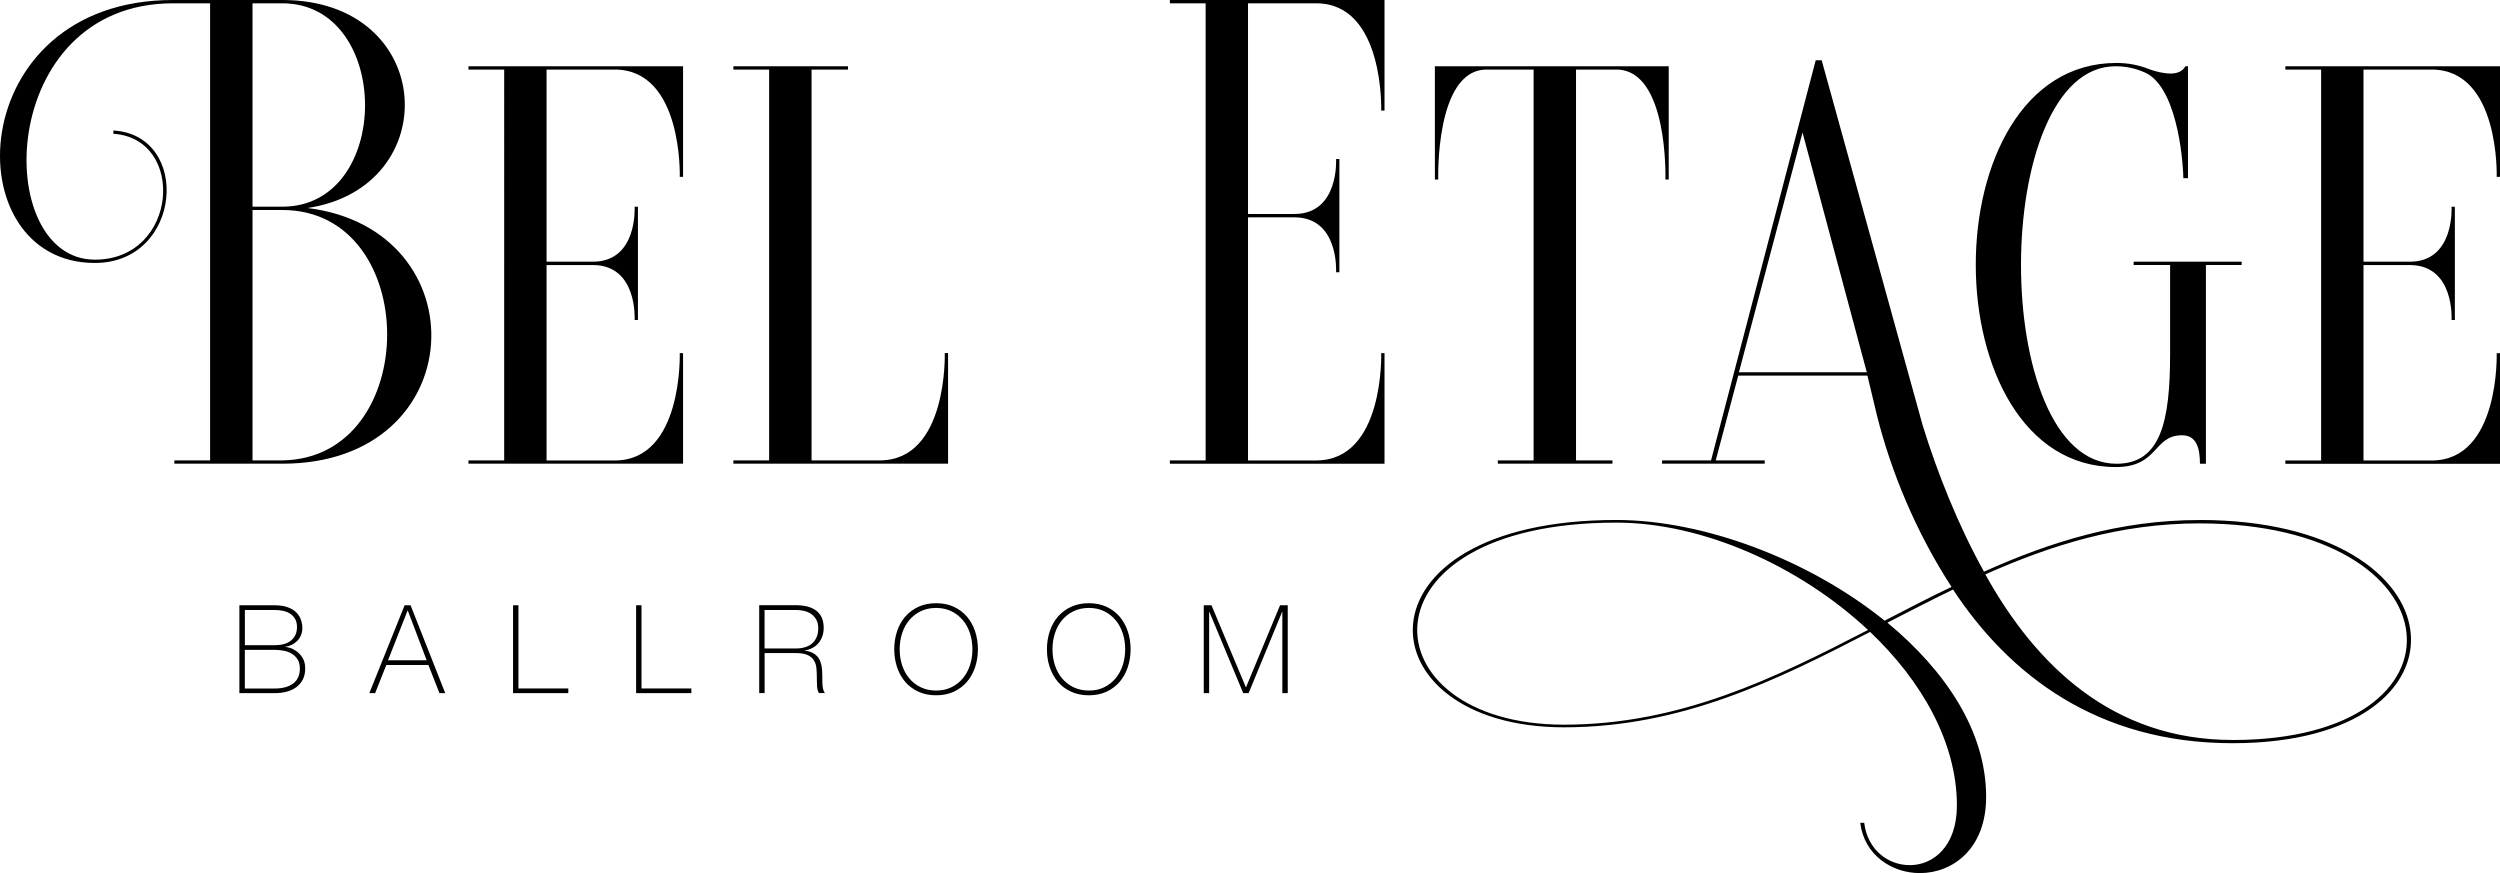 <?xml version="1.0" encoding="UTF-8"?>
<svg id="Layer_2" data-name="Layer 2" xmlns="http://www.w3.org/2000/svg" viewBox="0 0 490.84 171.42">
  <defs>
    <style>
      .cls-1 {
        fill: #000;
        stroke-width: 0px;
      }
    </style>
  </defs>
  <g id="Object">
    <path class="cls-1" d="M58.17,127.82c-.46-.31-.9-.53-1.32-.64-.42-.11-.68-.16-.8-.15l-.05-.05c.5-.06.95-.21,1.37-.42.41-.22.76-.49,1.06-.81.3-.32.53-.69.69-1.11.16-.42.24-.86.24-1.33,0-.55-.09-1.09-.28-1.63-.19-.54-.49-1.02-.91-1.44-.42-.42-.97-.76-1.67-1.01-.69-.26-1.55-.39-2.59-.39h-6.91v17.25h6.91c.9,0,1.72-.1,2.46-.31.74-.21,1.37-.52,1.9-.93.52-.41.93-.91,1.22-1.51.29-.6.43-1.29.43-2.08,0-.87-.18-1.58-.54-2.14-.36-.56-.77-.99-1.23-1.3ZM48.08,119.76h5.85c.58,0,1.13.06,1.66.17.52.11.99.3,1.39.57.4.27.72.61.97,1.04.24.43.36.95.36,1.58,0,1.06-.36,1.92-1.09,2.57-.72.65-1.82.98-3.29.98h-5.85v-6.91ZM57.56,134.2c-.88.65-2.09.98-3.64.98h-5.85v-7.59h5.85c.56,0,1.14.05,1.73.16.59.1,1.12.29,1.59.57.47.27.87.65,1.17,1.12.31.48.46,1.08.46,1.82,0,1.3-.44,2.28-1.32,2.94ZM79.44,118.84l-6.93,17.25h1.14l2.2-5.53h8.26l2.17,5.53h1.14l-6.81-17.25h-1.16ZM76.18,129.64l3.84-9.76h.05l3.7,9.76h-7.59ZM101.79,135.17h9.79v.92h-10.85v-17.25h1.06v16.33ZM125.95,135.17h9.79v.92h-10.85v-17.25h1.06v16.33ZM161.5,134.7c-.03-.28-.05-.58-.05-.91v-.99c0-.56-.03-1.13-.1-1.69-.06-.56-.21-1.08-.43-1.55-.23-.47-.57-.86-1.03-1.18-.46-.32-1.08-.53-1.87-.63v-.05c1.16-.19,2.07-.69,2.72-1.49.65-.8.98-1.78.98-2.94,0-.84-.14-1.54-.42-2.1-.28-.56-.67-1.02-1.17-1.37-.5-.35-1.08-.6-1.74-.75-.66-.15-1.37-.23-2.13-.23h-7.2v17.25h1.06v-7.85h6.14c1.01,0,1.8.14,2.36.41.56.27.96.64,1.22,1.09.26.45.41.96.46,1.53.05.57.07,1.15.07,1.73s.01,1.14.04,1.68c.02.54.15,1.01.37,1.41h1.18c-.13-.16-.23-.36-.3-.6-.07-.24-.12-.5-.16-.79ZM156.25,127.32h-6.14v-7.56h6.14c.58,0,1.14.06,1.67.19.53.13,1,.34,1.4.63.4.29.72.66.97,1.12.24.46.36,1.01.36,1.66,0,.69-.11,1.29-.34,1.79-.23.5-.53.91-.92,1.23-.39.32-.85.56-1.39.71-.54.15-1.12.23-1.75.23ZM189.83,121.05c-.7-.81-1.56-1.45-2.57-1.92-1.01-.47-2.17-.7-3.46-.7s-2.44.23-3.47.7c-1.02.47-1.88,1.11-2.59,1.92-.7.81-1.24,1.77-1.61,2.88-.37,1.1-.56,2.28-.56,3.54s.19,2.44.56,3.54c.37,1.1.91,2.06,1.61,2.88.7.81,1.56,1.45,2.59,1.92,1.02.47,2.18.7,3.47.7s2.44-.23,3.46-.7c1.01-.47,1.87-1.11,2.57-1.92.7-.81,1.24-1.77,1.61-2.88.37-1.1.56-2.28.56-3.54s-.19-2.44-.56-3.54c-.37-1.1-.91-2.06-1.61-2.88ZM190.44,130.61c-.32.98-.79,1.84-1.4,2.57-.61.73-1.36,1.32-2.24,1.75-.88.43-1.88.65-3.01.65s-2.13-.22-3.02-.65c-.89-.43-1.64-1.02-2.25-1.75-.61-.73-1.08-1.59-1.4-2.57-.32-.98-.48-2.03-.48-3.14s.16-2.16.48-3.14c.32-.98.79-1.84,1.4-2.57.61-.73,1.36-1.32,2.25-1.75.89-.43,1.89-.65,3.02-.65s2.13.22,3.01.65c.88.43,1.62,1.02,2.24,1.75.61.73,1.08,1.59,1.4,2.57.32.98.48,2.03.48,3.14s-.16,2.16-.48,3.14ZM219.81,121.05c-.7-.81-1.56-1.45-2.57-1.92-1.01-.47-2.17-.7-3.46-.7s-2.44.23-3.47.7c-1.02.47-1.88,1.11-2.59,1.92-.7.81-1.24,1.77-1.61,2.88-.37,1.1-.56,2.28-.56,3.54s.18,2.44.56,3.54c.37,1.1.91,2.06,1.61,2.88.7.81,1.56,1.45,2.59,1.92,1.02.47,2.18.7,3.47.7s2.44-.23,3.46-.7c1.01-.47,1.87-1.11,2.57-1.92.7-.81,1.24-1.77,1.61-2.88.37-1.1.56-2.28.56-3.54s-.19-2.44-.56-3.54c-.37-1.1-.91-2.06-1.61-2.88ZM220.43,130.61c-.32.98-.79,1.84-1.4,2.57-.61.73-1.36,1.32-2.23,1.75-.88.43-1.88.65-3.01.65s-2.13-.22-3.02-.65c-.89-.43-1.64-1.02-2.25-1.75-.61-.73-1.08-1.59-1.4-2.57-.32-.98-.48-2.03-.48-3.14s.16-2.16.48-3.14c.32-.98.79-1.84,1.4-2.57.61-.73,1.36-1.32,2.25-1.75.89-.43,1.89-.65,3.02-.65s2.13.22,3.01.65c.88.43,1.62,1.02,2.23,1.75.61.73,1.08,1.59,1.4,2.57.32.98.48,2.03.48,3.14s-.16,2.16-.48,3.14ZM251.31,118.84h1.52v17.25h-1.06v-15.95h-.05l-6.57,15.95h-1.06l-6.64-15.95h-.05v15.95h-1.06v-17.25h1.52l6.74,16.07h.05l6.67-16.07ZM34.23,90.39v.65h21.2c37.33,0,38.89-46.04,4.94-50.2C87.42,36.81,85.73,0,55.43,0h-21.46C-7.39,0-9.08,51.63,18.62,51.63c17.17,0,18.99-25.1,3.64-26.01v.65c14.31.91,12.75,24.71-3.64,24.71C-1.67,50.98-.76.65,33.97.65h7.28v89.74h-7.02ZM49.58.65h5.85c21.59,0,21.72,39.93,0,39.93h-5.85V.65ZM49.58,41.23h5.85c27.44,0,27.44,48.77,0,49.16h-5.85v-49.16ZM134.11,91.04h-42.14v-.65h7.02V13.66h-7.02v-.65h42.14v21.72h-.65s.65-21.07-12.75-21.07h-13.4v37.72h9.1c8.84,0,8.19-10.79,8.19-10.79h.65v22.24h-.65s.65-10.79-8.19-10.79h-9.1v38.37h13.4c13.4,0,12.75-21.07,12.75-21.07h.65v21.72ZM186.13,91.04h-42.14v-.65h7.02V13.66h-7.02v-.65h22.5v.65h-7.15v76.73h13.4c13.4,0,12.75-21.07,12.75-21.07h.65v21.72ZM229.69,0h42.14v21.72h-.65s.65-21.07-12.75-21.07h-13.4v41.36h9.1c8.84,0,8.19-10.79,8.19-10.79h.65v22.24h-.65s.65-10.79-8.19-10.79h-9.1v47.73h13.4c13.4,0,12.75-21.07,12.75-21.07h.65v21.72h-42.14v-.65h7.02V.65h-7.02v-.65ZM282.37,35.25h-.65V13.01h45.91v22.24h-.65s.65-21.59-9.62-21.59h-7.93v76.73h7.15v.65h-22.5v-.65h7.02V13.66h-9.23c-10.14,0-9.49,21.59-9.49,21.59ZM431.8,102.1c-15.61,0-29.26,4.29-42.27,10.14-5.2-9.36-9.15-19.43-12.02-28.66l-19.85-71.75h-1.17l-20.55,78.56h-9.62v.65h20.16v-.65h-9.62l4.42-16.65h25.36l1.88,7.84c2.73,10.92,7.62,22.86,14.64,33.65-4.42,2.08-8.84,4.42-13.14,6.63-14.83-11.97-35.51-19.77-52.67-19.77-52.8,0-50.2,40.71-10.27,40.71,23.02,0,41.75-9.23,60.09-18.73,10.14,9.62,17.04,21.72,17.04,34.08,0,8.06-4.68,11.71-9.23,11.71-4.29,0-8.32-2.99-8.97-8.32h-.78c.78,6.37,6.24,9.88,11.71,9.88,6.37,0,13.01-4.68,13.01-14.96,0-12.88-7.93-24.71-19.38-34.21,4.29-2.21,8.58-4.42,12.88-6.5,11.06,16.78,28.35,30.17,54.89,30.17,49.42,0,45.91-43.83-6.5-43.83ZM341.41,73.09l12.49-47.08,12.62,47.08h-25.1ZM307.07,142.28c-38.76,0-41.36-39.67,10.27-39.67,16.91,0,35.9,8.45,49.42,21.07-18.34,9.49-36.94,18.6-59.7,18.6ZM438.3,145.28c-23.54,0-38.63-14.7-48.51-32.51,12.88-5.72,26.4-10.01,42.01-10.01,51.24,0,55.01,42.53,6.5,42.53ZM415.54,12.36c2.21,0,4.42.39,6.63,1.3,1.17.39,2.6.78,4.03.78,1.17,0,2.34-.39,2.86-1.43h.52v21.98h-.91c0-1.82-.78-16.65-6.89-20.42-1.95-1.04-4.16-1.56-6.37-1.56-24.71-.13-24.97,78.04.13,78.04,8.71,0,10.53-8.32,10.53-21.59v-17.43h-7.15v-.65h21.2v.65h-7.02v39.02h-1.17c0-2.99-.65-5.59-3.51-5.59-5.72,0-4.55,6.24-13.01,6.24-36.55,0-36.81-79.34.13-79.34ZM490.19,34.73s.65-21.07-12.75-21.07h-13.4v37.72h9.1c8.84,0,8.19-10.79,8.19-10.79h.65v22.24h-.65s.65-10.79-8.19-10.79h-9.1v38.37h13.4c13.4,0,12.75-21.07,12.75-21.07h.65v21.72h-42.14v-.65h7.02V13.66h-7.02v-.65h42.14v21.72h-.65Z"/>
  </g>
</svg>